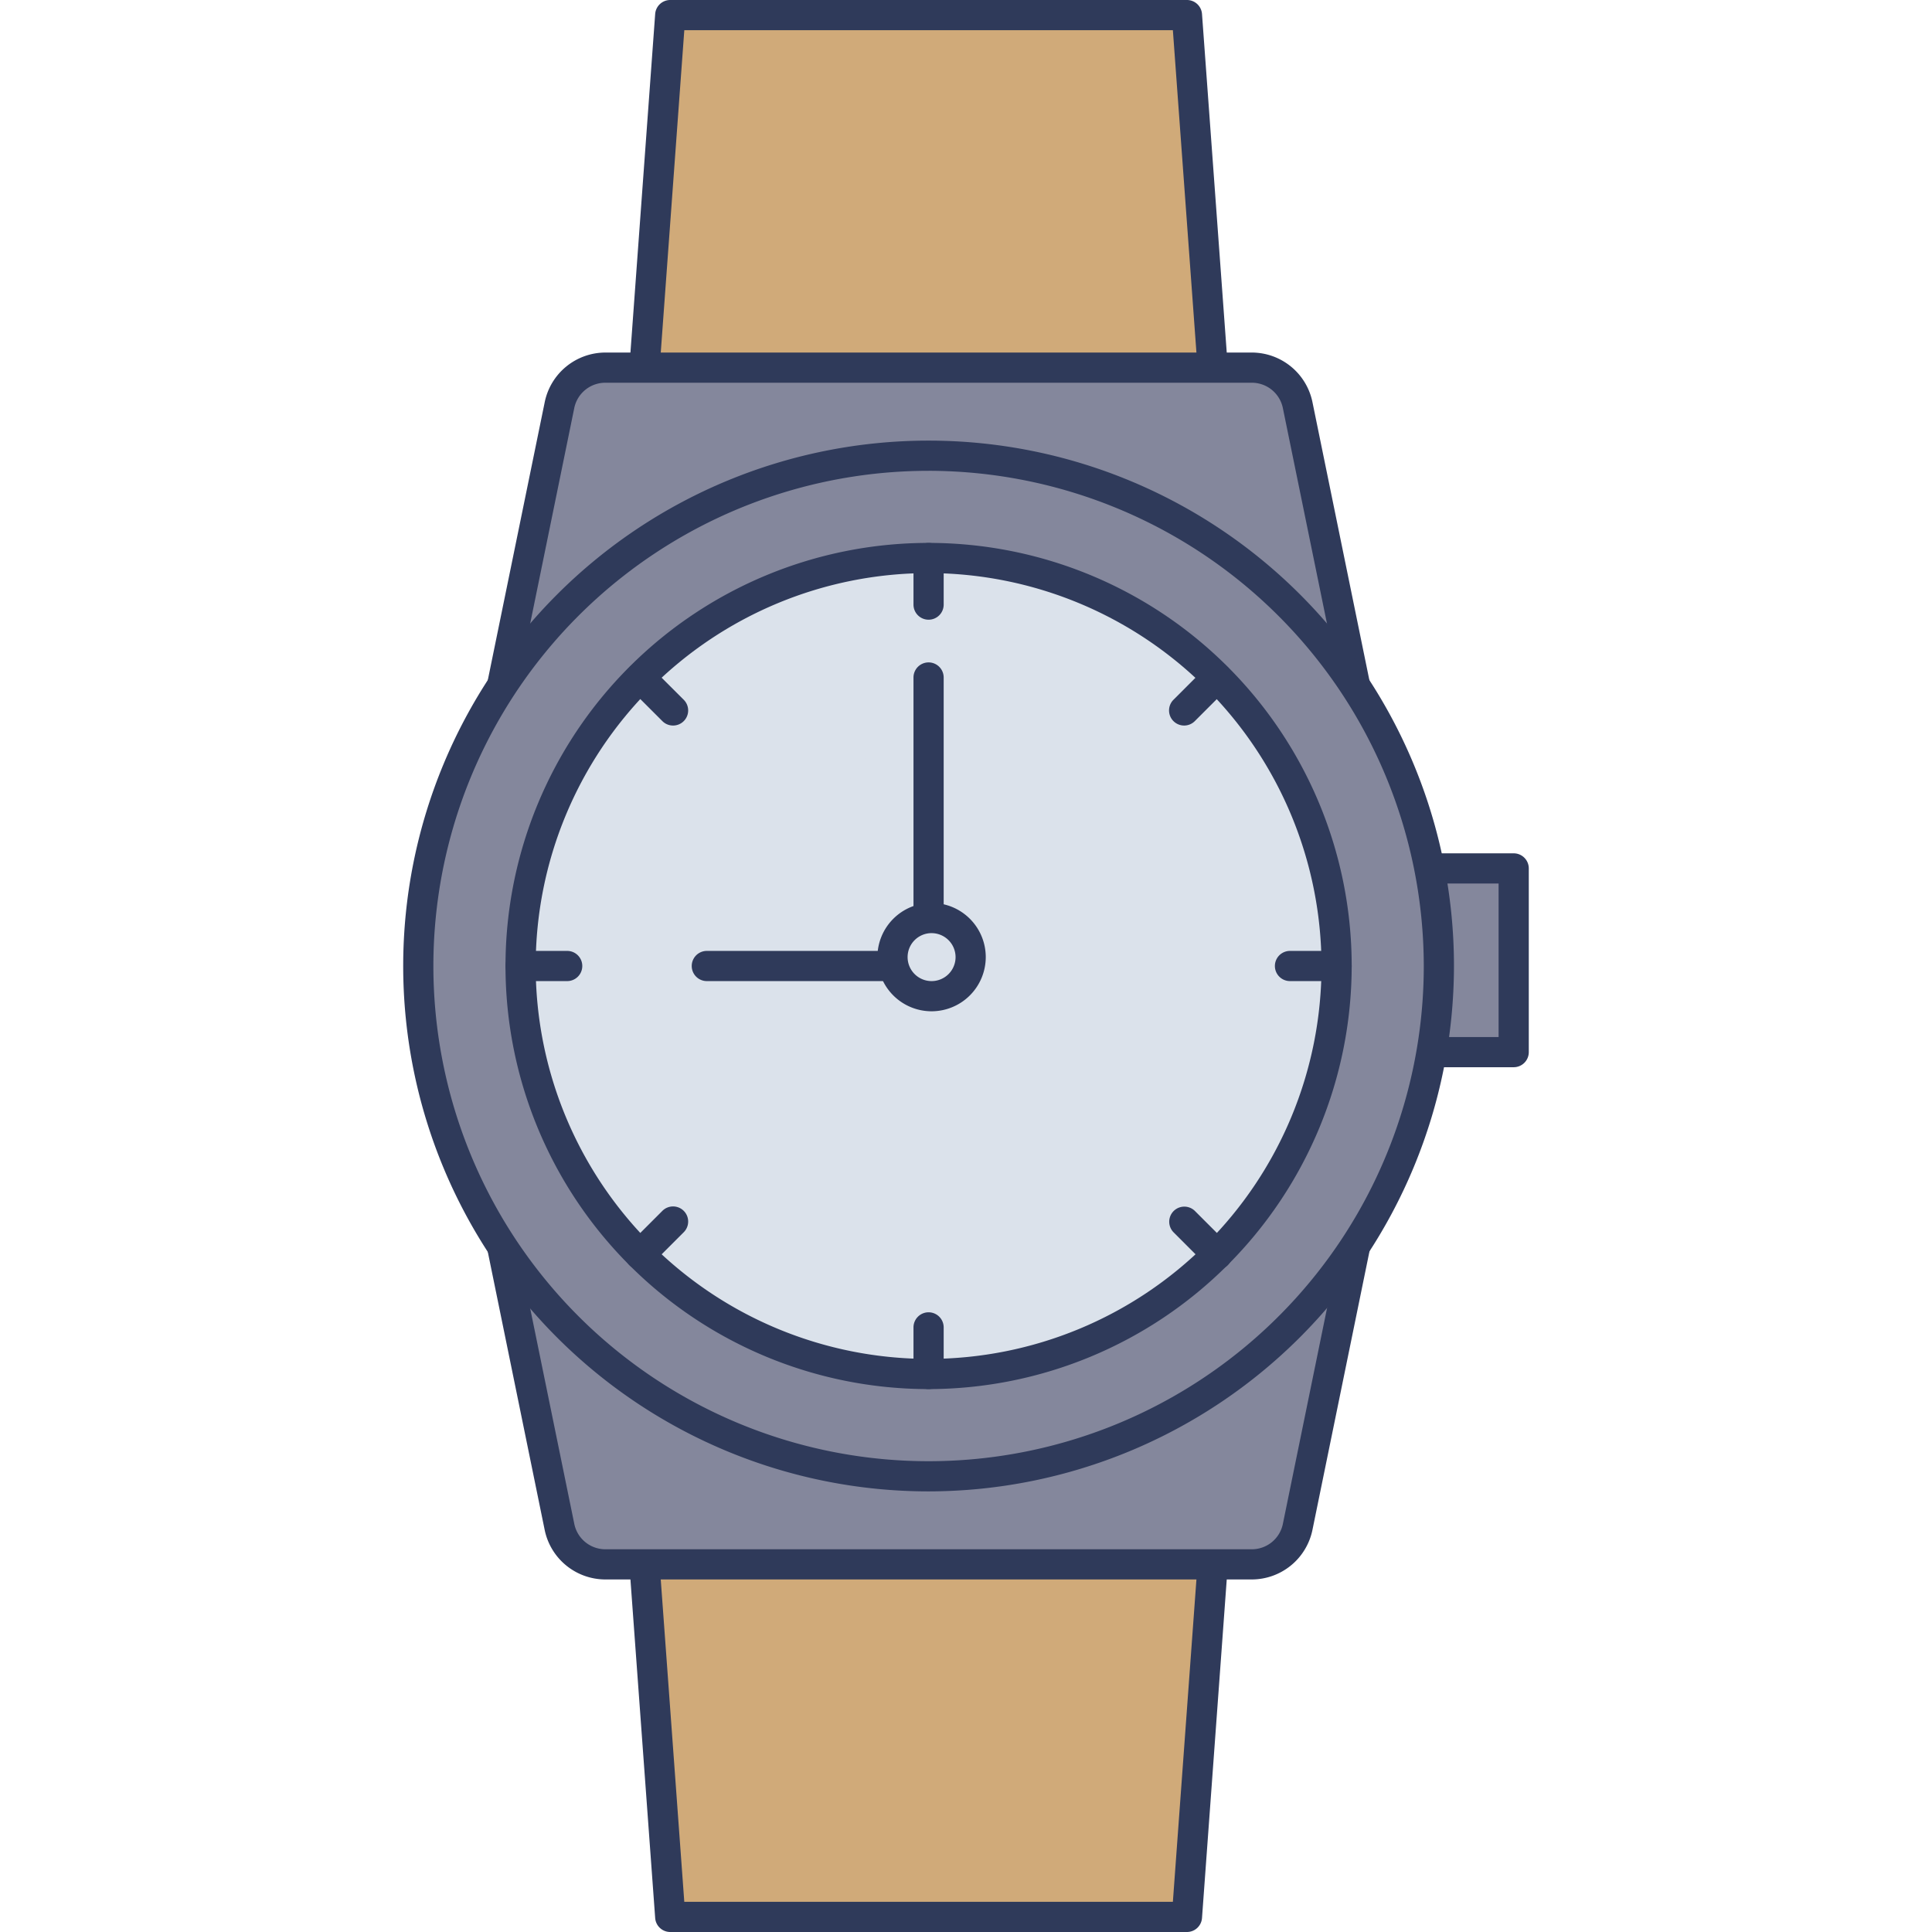 <svg id="icon" height="512" viewBox="0 0 128 128" width="512" xmlns="http://www.w3.org/2000/svg"><path d="m92.901 57.535h7.386v12.171h-7.386z" fill="#84879c"/><path d="m100.286 70.706h-7.386a1 1 0 0 1 -1-1v-12.171a1 1 0 0 1 1-1h7.386a1 1 0 0 1 1 1v12.171a1 1 0 0 1 -1 1zm-6.386-2h5.386v-10.171h-5.386z" fill="#2f3a5a"/><path d="m78.635 127h-34.228l-2-27.37h38.228z" fill="#d0aa79"/><path d="m78.636 128h-34.229a1 1 0 0 1 -1-.927l-2-27.37a1 1 0 0 1 1-1.073h38.229a1 1 0 0 1 1 1.073l-2 27.37a1 1 0 0 1 -1 .927zm-33.3-2h32.37l1.854-25.37h-36.077z" fill="#2f3a5a"/><path d="m80.635 28.37h-38.228l2-27.37h34.228z" fill="#d0aa79"/><path d="m80.636 29.37h-38.229a1 1 0 0 1 -1-1.073l2-27.37a1 1 0 0 1 1-.927h34.229a1 1 0 0 1 1 .927l2 27.37a1 1 0 0 1 -1 1.073zm-37.152-2h36.076l-1.854-25.37h-32.369z" fill="#2f3a5a"/><path d="m85.971 26.831a3.1 3.1 0 0 0 -3.032-2.474h-42.839a3.1 3.1 0 0 0 -3.032 2.474l-3.834 18.742h56.575z" fill="#84879c"/><path d="m89.809 46.573h-56.576a1 1 0 0 1 -.979-1.2l3.838-18.743a4.109 4.109 0 0 1 4.008-3.273h42.839a4.109 4.109 0 0 1 4.012 3.273l3.837 18.743a1 1 0 0 1 -.979 1.2zm-55.35-2h54.124l-3.591-17.542a2.1 2.1 0 0 0 -2.053-1.674h-42.839a2.1 2.1 0 0 0 -2.053 1.674z" fill="#2f3a5a"/><path d="m37.071 101.169a3.1 3.1 0 0 0 3.032 2.474h42.836a3.1 3.1 0 0 0 3.032-2.474l3.837-18.743h-56.574z" fill="#84879c"/><path d="m82.939 104.643h-42.839a4.109 4.109 0 0 1 -4.012-3.273l-3.834-18.743a1 1 0 0 1 .979-1.2h56.576a1 1 0 0 1 .979 1.2l-3.837 18.743a4.109 4.109 0 0 1 -4.012 3.273zm-44.889-3.674a2.1 2.1 0 0 0 2.053 1.674h42.836a2.1 2.1 0 0 0 2.053-1.674l3.591-17.542h-54.124z" fill="#2f3a5a"/><circle cx="61.521" cy="64" fill="#84879c" r="33.808"/><path d="m61.521 98.808a34.808 34.808 0 1 1 34.808-34.808 34.847 34.847 0 0 1 -34.808 34.808zm0-67.615a32.808 32.808 0 1 0 32.808 32.807 32.845 32.845 0 0 0 -32.808-32.808z" fill="#2f3a5a"/><circle cx="61.521" cy="64" fill="#dbe2eb" r="27.031"/><g fill="#2f3a5a"><path d="m61.521 92.031a28.031 28.031 0 1 1 28.032-28.031 28.063 28.063 0 0 1 -28.032 28.031zm0-54.062a26.031 26.031 0 1 0 26.032 26.031 26.061 26.061 0 0 0 -26.032-26.031z"/><path d="m61.521 41.057a1 1 0 0 1 -1-1v-3.088a1 1 0 0 1 2 0v3.088a1 1 0 0 1 -1 1z"/><path d="m61.521 92.031a1 1 0 0 1 -1-1v-3.088a1 1 0 0 1 2 0v3.088a1 1 0 0 1 -1 1z"/><path d="m88.553 65h-3.088a1 1 0 0 1 0-2h3.088a1 1 0 0 1 0 2z"/><path d="m37.578 65h-3.088a1 1 0 0 1 0-2h3.088a1 1 0 0 1 0 2z"/></g><path d="m80.635 44.886-2.183 2.183" fill="#dbe2eb"/><path d="m78.452 48.069a1 1 0 0 1 -.707-1.707l2.184-2.184a1 1 0 0 1 1.414 1.414l-2.184 2.184a1 1 0 0 1 -.707.293z" fill="#2f3a5a"/><path d="m44.591 80.931-2.184 2.183" fill="#dbe2eb"/><path d="m42.407 84.114a1 1 0 0 1 -.707-1.707l2.184-2.184a1 1 0 0 1 1.416 1.415l-2.184 2.184a1 1 0 0 1 -.709.292z" fill="#2f3a5a"/><path d="m80.635 83.114-2.183-2.183" fill="#dbe2eb"/><path d="m80.636 84.114a1 1 0 0 1 -.707-.293l-2.184-2.184a1 1 0 0 1 1.414-1.414l2.184 2.184a1 1 0 0 1 -.707 1.707z" fill="#2f3a5a"/><path d="m44.591 47.069-2.184-2.183" fill="#dbe2eb"/><path d="m44.591 48.069a1 1 0 0 1 -.707-.293l-2.184-2.183a1 1 0 0 1 1.414-1.414l2.186 2.183a1 1 0 0 1 -.707 1.707z" fill="#2f3a5a"/><path d="m61.521 44.886v19.114h-14.692" fill="#dbe2eb"/><path d="m61.521 65h-14.692a1 1 0 0 1 0-2h13.692v-18.114a1 1 0 0 1 2 0v19.114a1 1 0 0 1 -1 1z" fill="#2f3a5a"/><circle cx="61.719" cy="63.412" fill="#dbe2eb" r="2.589"/><path d="m61.72 67a3.589 3.589 0 1 1 3.589-3.589 3.594 3.594 0 0 1 -3.589 3.589zm0-5.178a1.589 1.589 0 1 0 1.589 1.589 1.591 1.591 0 0 0 -1.589-1.588z" fill="#2f3a5a"/></svg>
